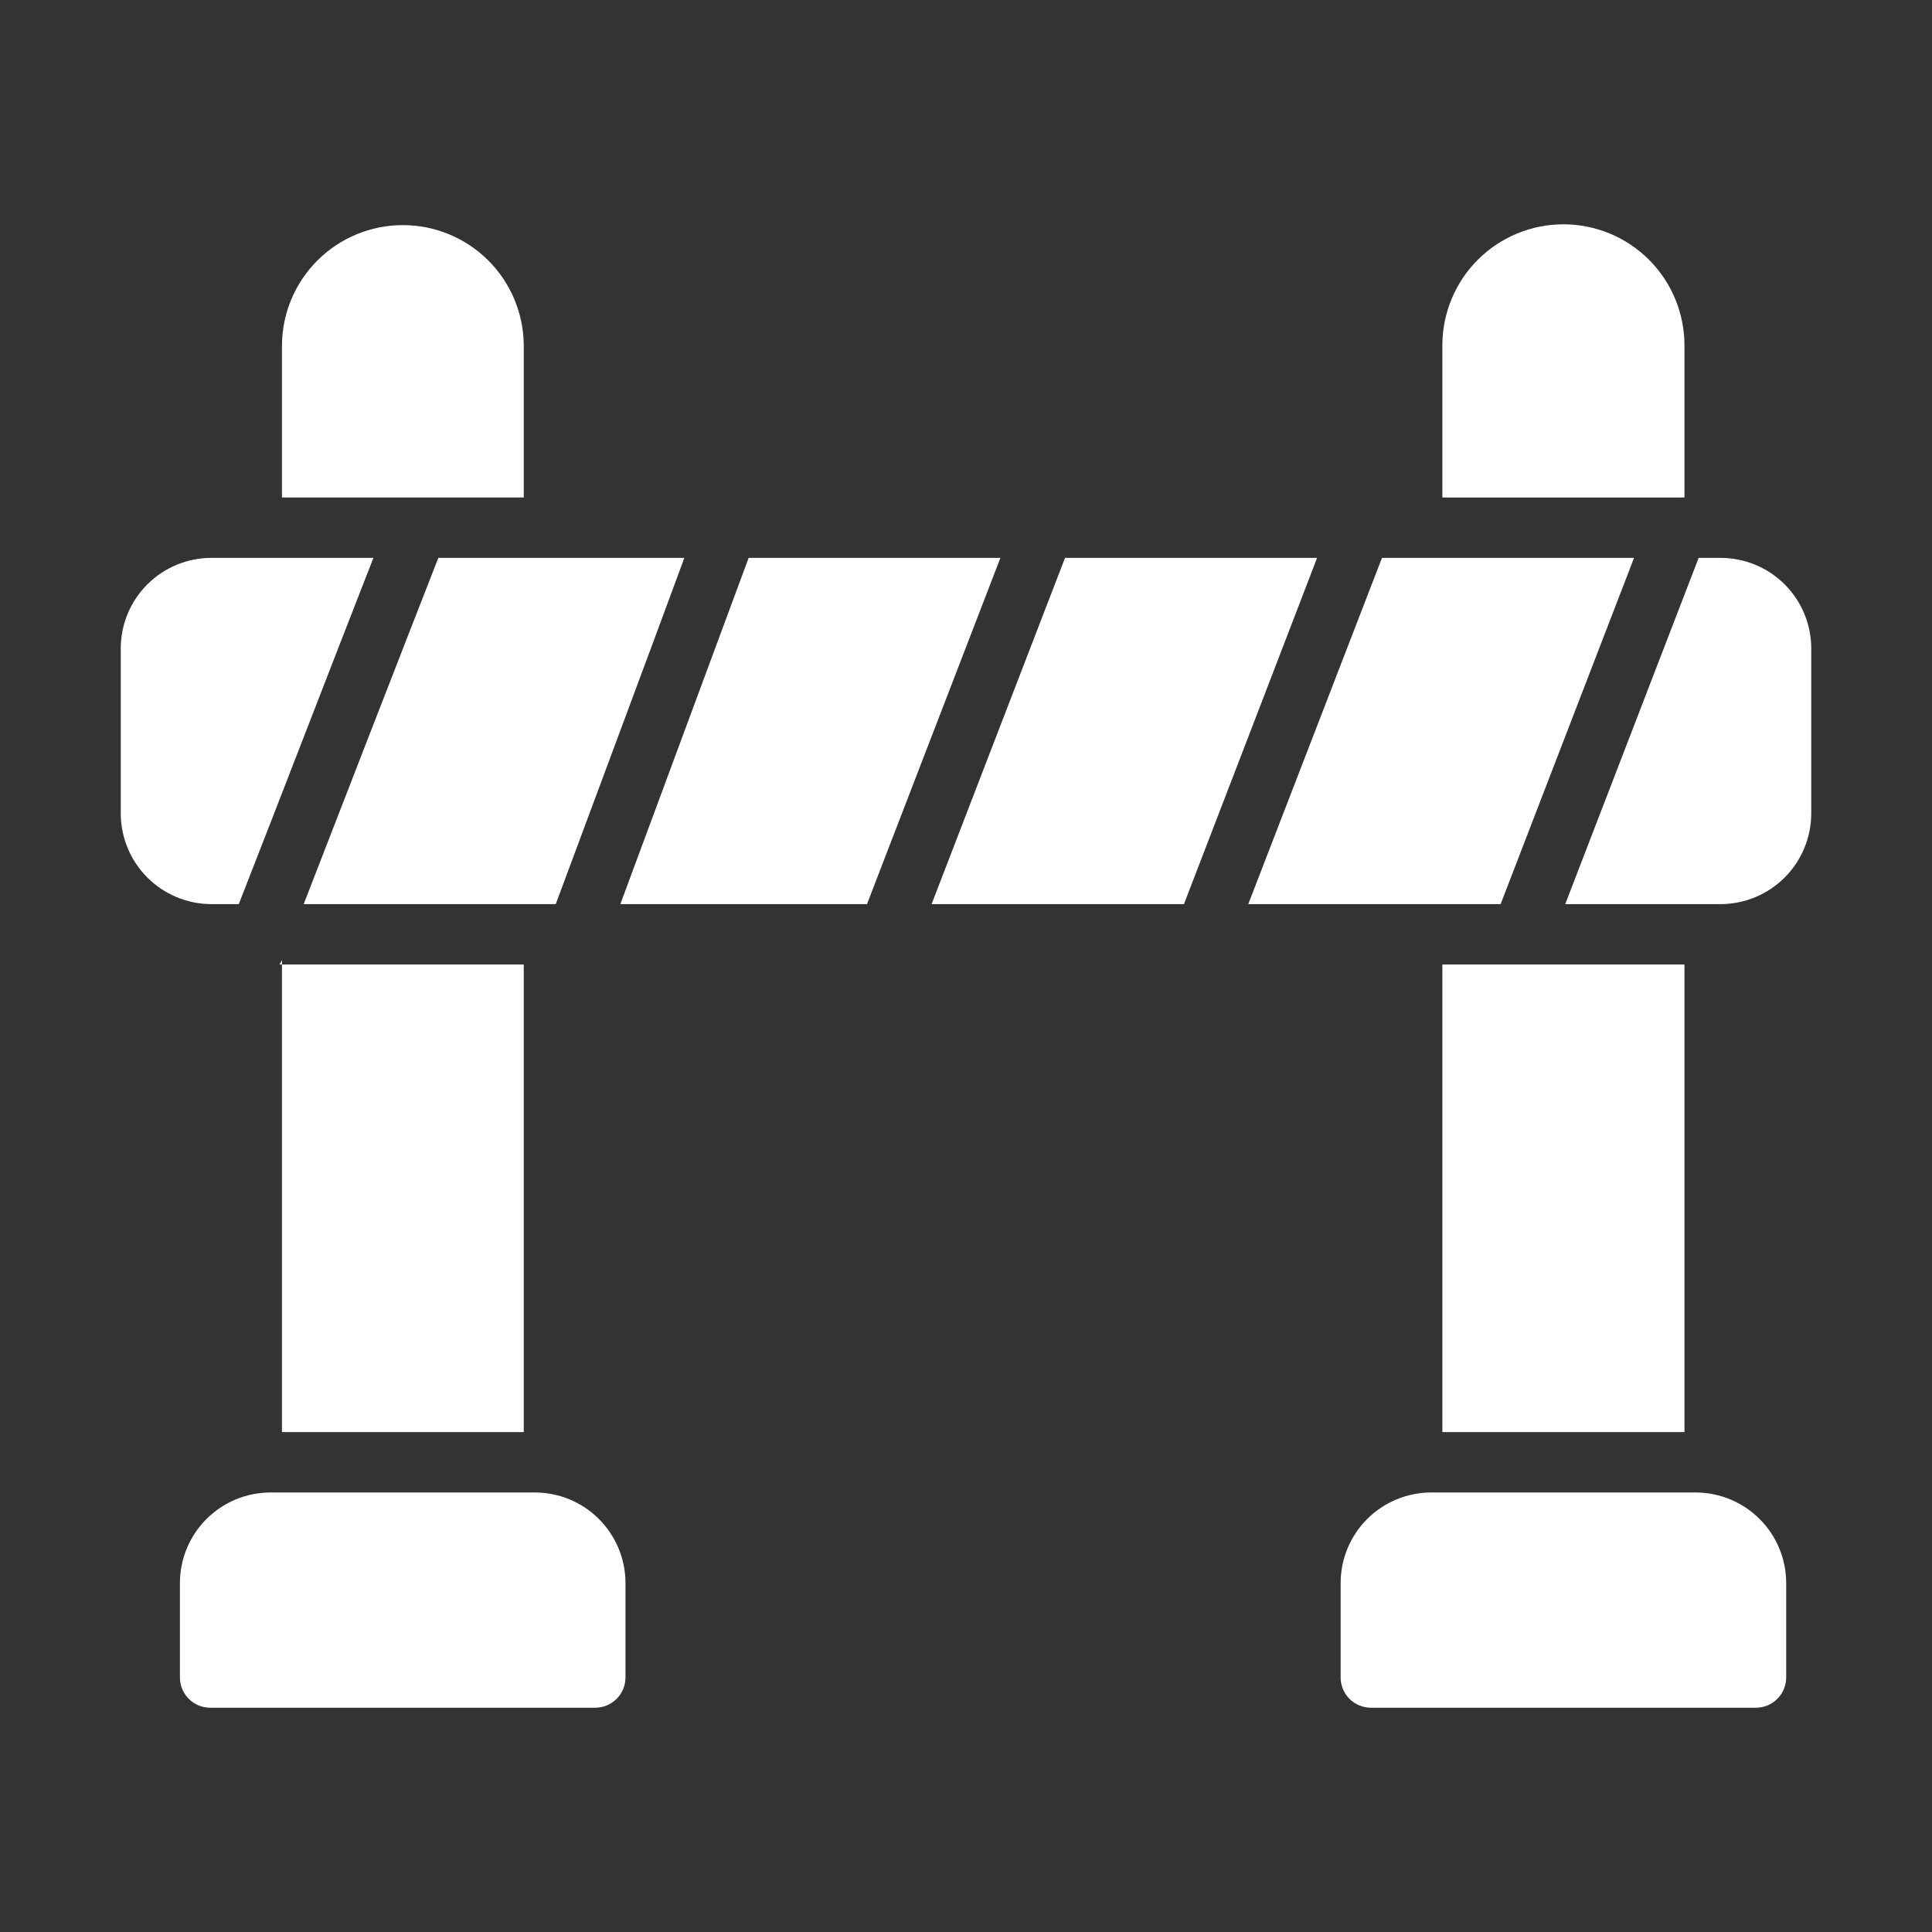 <svg width="512" height="512" viewBox="0 0 512 512" fill="none" xmlns="http://www.w3.org/2000/svg">
<rect x="0" y="0" width="512" height="512" fill="#333333" stroke="none"/>
<path d="M74.08 255.6H74.72C74.732 253.681 74.801 254.501 74.08 255.6Z" fill="white"/>
<path d="M138.8 379.523V255.603H74.72V379.523C74.72 379.523 128.557 379.526 138.8 379.523Z" fill="white"/>
<path d="M141.76 395.523C139.605 395.528 73.786 395.519 71.68 395.523C65.317 395.528 59.215 398.058 54.715 402.558C50.215 407.057 47.685 413.159 47.68 419.523V444.563C47.686 446.683 48.531 448.714 50.03 450.213C51.529 451.712 53.56 452.557 55.68 452.563H157.76C159.88 452.557 161.911 451.712 163.41 450.213C164.909 448.714 165.754 446.683 165.76 444.563V419.523C165.755 413.159 163.225 407.057 158.725 402.558C154.225 398.058 148.123 395.528 141.76 395.523Z" fill="white"/>
<path d="M449.36 395.523C447.59 395.532 381.05 395.516 379.28 395.523C372.916 395.528 366.815 398.058 362.315 402.558C357.815 407.058 355.285 413.159 355.28 419.523V444.563C355.286 446.683 356.131 448.714 357.63 450.213C359.129 451.712 361.16 452.556 363.28 452.563H465.36C467.48 452.556 469.511 451.712 471.01 450.213C472.509 448.714 473.353 446.683 473.36 444.563V419.523C473.355 413.159 470.825 407.057 466.325 402.558C461.825 398.058 455.723 395.528 449.36 395.523Z" fill="white"/>
<path d="M265.12 147.843H198.4C187.668 176.883 175.15 210.515 164.4 239.603H229.76C238.711 216.323 265.12 147.843 265.12 147.843Z" fill="white"/>
<path d="M349.04 147.843H282.24C271.062 176.916 258.058 210.531 246.88 239.603H313.76C322.744 216.343 349.04 147.843 349.04 147.843Z" fill="white"/>
<path d="M456 147.843H450.16C438.975 176.946 425.969 210.55 414.8 239.603C426.841 239.579 444 239.619 456 239.603C462.359 239.584 468.453 237.049 472.95 232.553C477.447 228.056 479.981 221.962 480 215.603V171.843C479.995 165.479 477.465 159.377 472.965 154.878C468.465 150.378 462.363 147.848 456 147.843Z" fill="white"/>
<path d="M63.28 239.603C74.666 210.525 87.574 176.92 98.96 147.843H56C49.636 147.848 43.535 150.378 39.035 154.878C34.535 159.378 32.005 165.479 32 171.843V215.603C32.019 221.962 34.553 228.056 39.05 232.553C43.547 237.05 49.641 239.584 56 239.603H63.28Z" fill="white"/>
<path d="M147.28 239.603C158.074 210.495 170.635 176.976 181.36 147.843H116.16C108.544 167.275 82.893 233.317 80.48 239.603C99.826 239.585 128.025 239.616 147.28 239.603Z" fill="white"/>
<path d="M397.68 239.603C408.861 210.47 421.847 176.988 433.04 147.843H366.24C355.018 176.87 342.039 210.528 330.8 239.603C342.218 239.609 387.188 239.599 397.68 239.603Z" fill="white"/>
<path d="M446.4 131.843V91.522C446.4 83.014 443.02 74.855 437.004 68.838C430.988 62.822 422.828 59.443 414.32 59.443C405.812 59.443 397.652 62.822 391.636 68.838C385.62 74.855 382.24 83.014 382.24 91.522V131.843C392.348 131.843 442.488 131.864 446.4 131.843Z" fill="white"/>
<path d="M138.8 131.843V91.523C138.754 83.055 135.358 74.951 129.354 68.98C123.35 63.009 115.227 59.658 106.76 59.658C98.293 59.658 90.17 63.01 84.166 68.981C78.162 74.952 74.766 83.056 74.72 91.523V131.843C83.065 131.842 130.509 131.819 138.8 131.843Z" fill="white"/>
<path d="M382.24 255.603V379.523H446.4V255.603C429.843 255.624 382.24 255.603 382.24 255.603Z" fill="white"/>
</svg>
